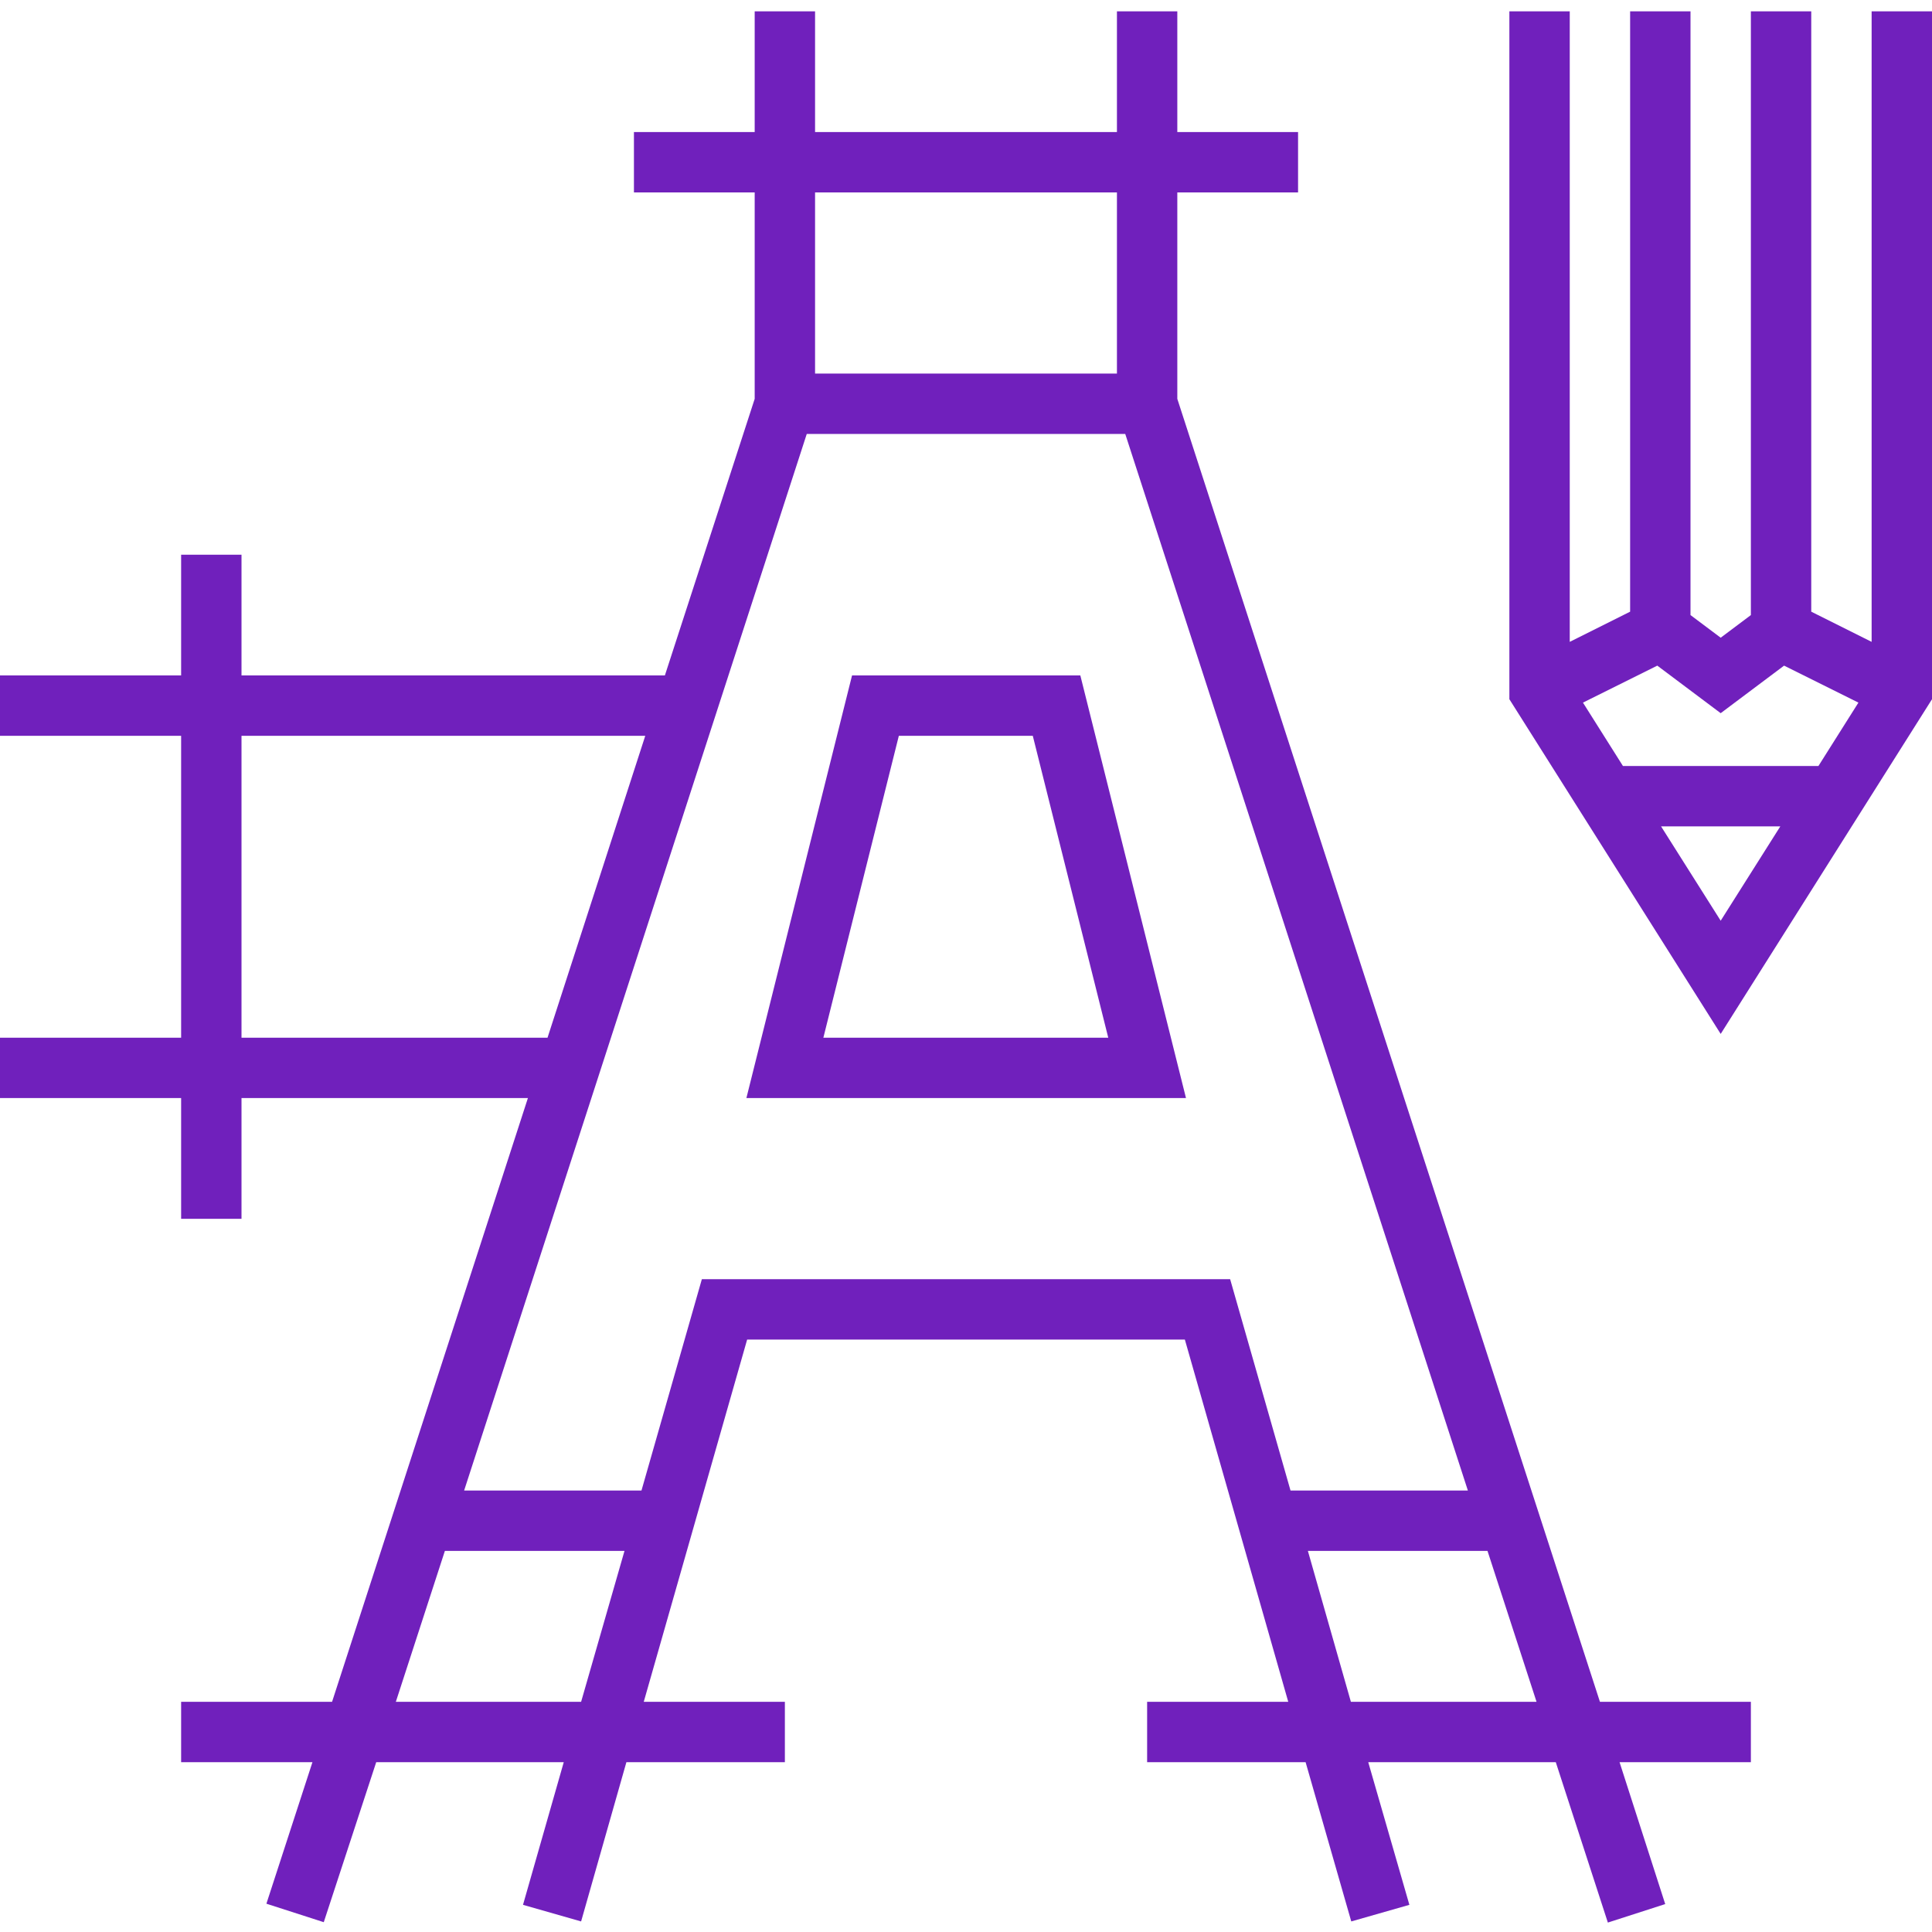 <?xml version="1.0" encoding="utf-8"?>
<!-- Generator: Adobe Illustrator 25.2.3, SVG Export Plug-In . SVG Version: 6.00 Build 0)  -->
<svg version="1.1" id="Layer_1" xmlns="http://www.w3.org/2000/svg" xmlns:xlink="http://www.w3.org/1999/xlink" x="0px" y="0px"
	 width="512px" height="512px" viewBox="0 0 512 512" style="enable-background:new 0 0 512 512;" xml:space="preserve">
<style type="text/css">
	.st0{fill:#7020BC;}
</style>
<path class="st0" d="M496,3v167.1l-16-8V3h-16v160l-8,6l-8-6V3h-16v159.1l-16,8V3h-16v182.3l56,88.7l56-88.7V3H496z M456,244
	l-15.8-25h31.6L456,244z M481.9,203h-51.8l-10.6-16.8l19.7-9.8L456,189l16.8-12.6l19.7,9.8L481.9,203z"/>
<path class="st0" d="M225.8,179l-28,112h116.5l-28-112H225.8z M218.2,275l20-80h35.5l20,80H218.2z"/>
<path class="st0" d="M312,105.7V51h32V35h-32V3h-16v32h-80V3h-16v32h-32v16h32v54.7L176.2,179H64v-32H48v32H0v16h48v80H0v16h48v32
	h16v-32h75.9L88,451H48v16h34.8l-12.2,37.5l15.2,4.9L99.7,467h49.7l-10.8,37.8l15.4,4.4L166,467h42v-16h-37.4l27.4-96H314l27.4,96
	H304v16h42l12.1,42.2l15.4-4.4L362.6,467h49.7l13.8,42.5l15.2-4.9L429.2,467H464v-16h-40L312,105.7z M216,51h80v48h-80V51z M64,275
	v-80h107l-25.9,80H64z M154,451h-49.1l13-40h47.6L154,451z M342,395l-16-56H186l-16,56h-47l90.8-280h84.4L389,395H342z M358,451
	l-11.4-40h47.6l13,40H358z"/>
</svg>
